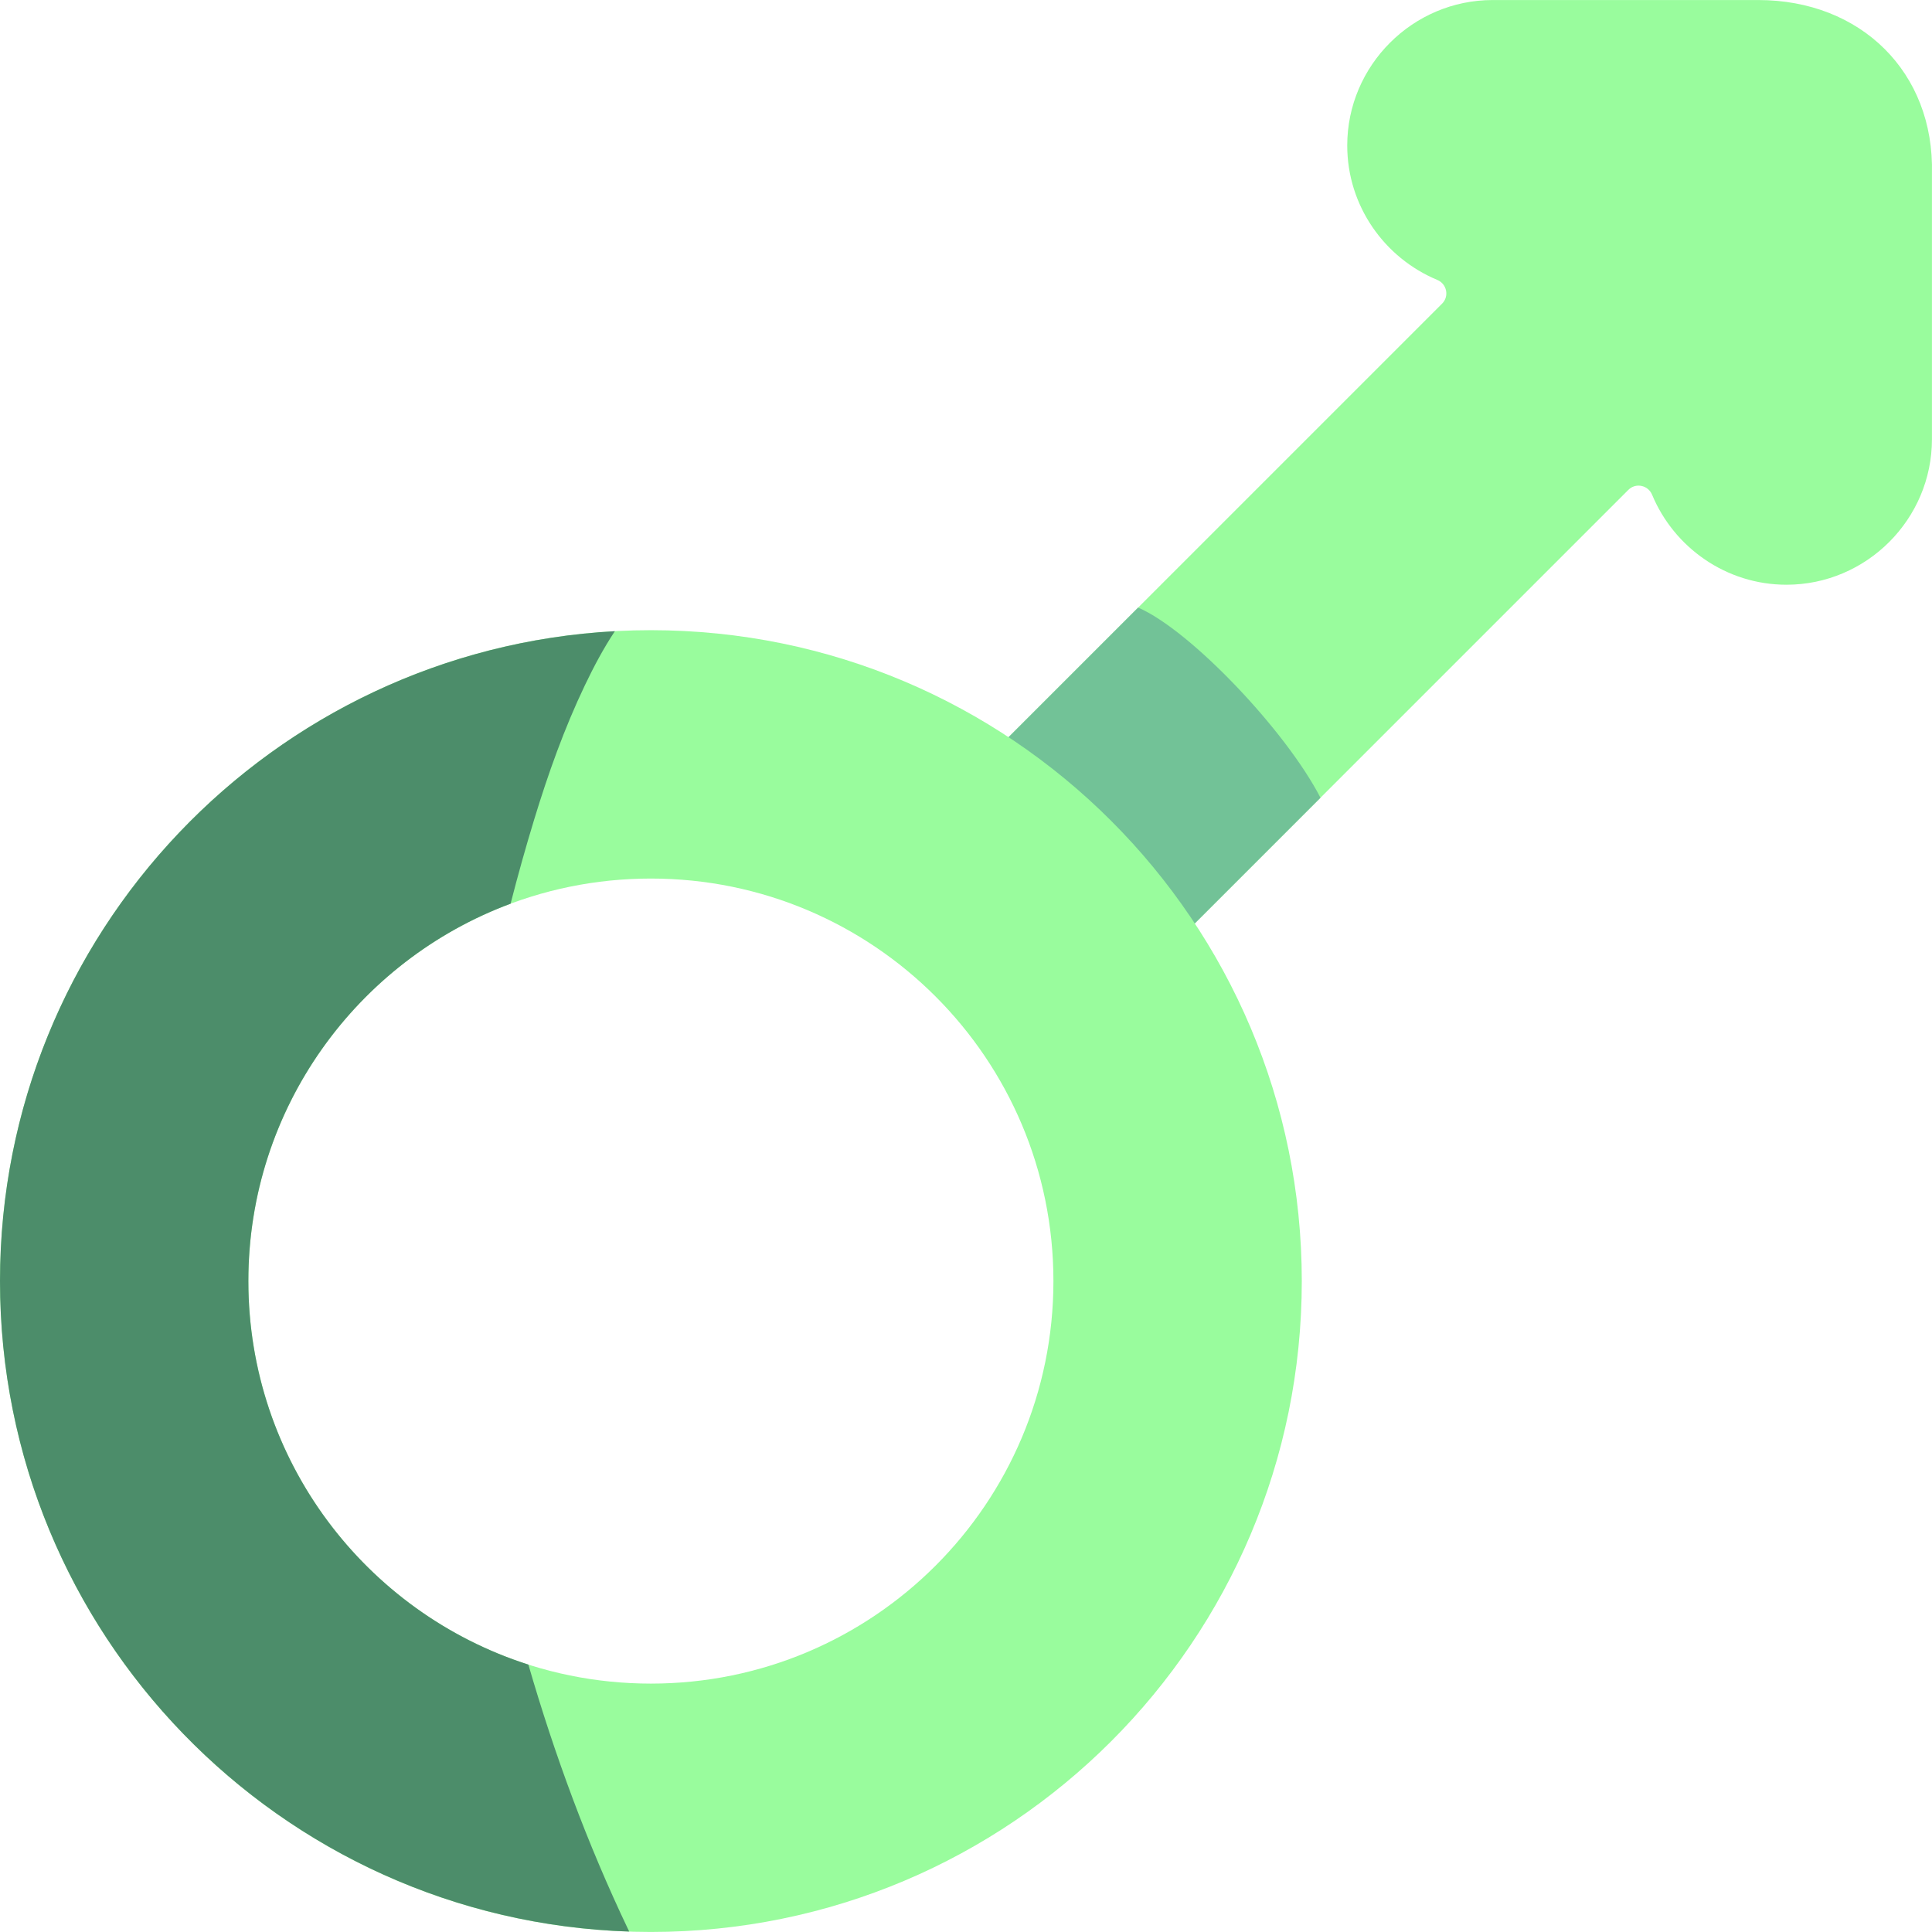 <?xml version="1.0"?>
<svg xmlns="http://www.w3.org/2000/svg" id="Layer_1" enable-background="new 0 0 511 511" height="512px" viewBox="0 0 511 511" width="512px" class=""><g><path d="m465.029.009h-70.218c-21.163 0-38.477 17.315-38.477 38.477 0 15.974 9.868 29.748 23.808 35.544 2.544 1.058 3.228 4.333 1.279 6.281l-143.536 143.535 49.261 49.26 143.536-143.536c1.948-1.948 5.223-1.265 6.281 1.279 5.796 13.94 19.57 23.808 35.544 23.808 21.163 0 38.478-17.315 38.477-38.477v-70.218c.672-26.836-18.806-45.953-45.955-45.953z" fill="#89b0e0" data-original="#89B0E0" class="" style="fill:#99FC9D" data-old_color="#89b0e0"/><path d="m301.028 160.703-63.143 63.143 49.261 49.26 62.107-62.108c-9.062-17.63-34.358-44.312-48.225-50.295z" fill="#6197d5" data-original="#6197D5" class="active-path" style="fill:#72C297" data-old_color="#6197d5"/><path d="m172.157 166.679c-95.08 0-172.157 77.077-172.157 172.156s77.077 172.157 172.157 172.157 172.157-77.077 172.157-172.157-77.078-172.156-172.157-172.156zm0 278.623c-58.8 0-106.466-47.667-106.466-106.466s47.667-106.466 106.466-106.466c58.8 0 106.466 47.667 106.466 106.466s-47.667 106.466-106.466 106.466z" fill="#99ddfc" data-original="#99DDFC" class="" data-old_color="#99ddfc" style="fill:#99FC9D"/><path d="m166.067 510.146c-10.713-22.493-19.376-45.941-26.316-69.873-42.953-13.71-74.061-53.938-74.061-101.438 0-45.748 28.857-84.752 69.359-99.816 1.911-7.469 3.992-14.898 6.242-22.279 3.69-12.108 7.948-24.071 13.413-35.503 2.329-4.871 4.904-9.746 7.926-14.293-90.647 4.945-162.63 80.009-162.63 171.891 0 93.162 74.002 169.028 166.428 172.052-.118-.248-.242-.493-.361-.741z" fill="#66cdf7" data-original="#66CDF7" class="" data-old_color="#66cdf7" style="fill:#4C8D6A"/></g> </svg>
